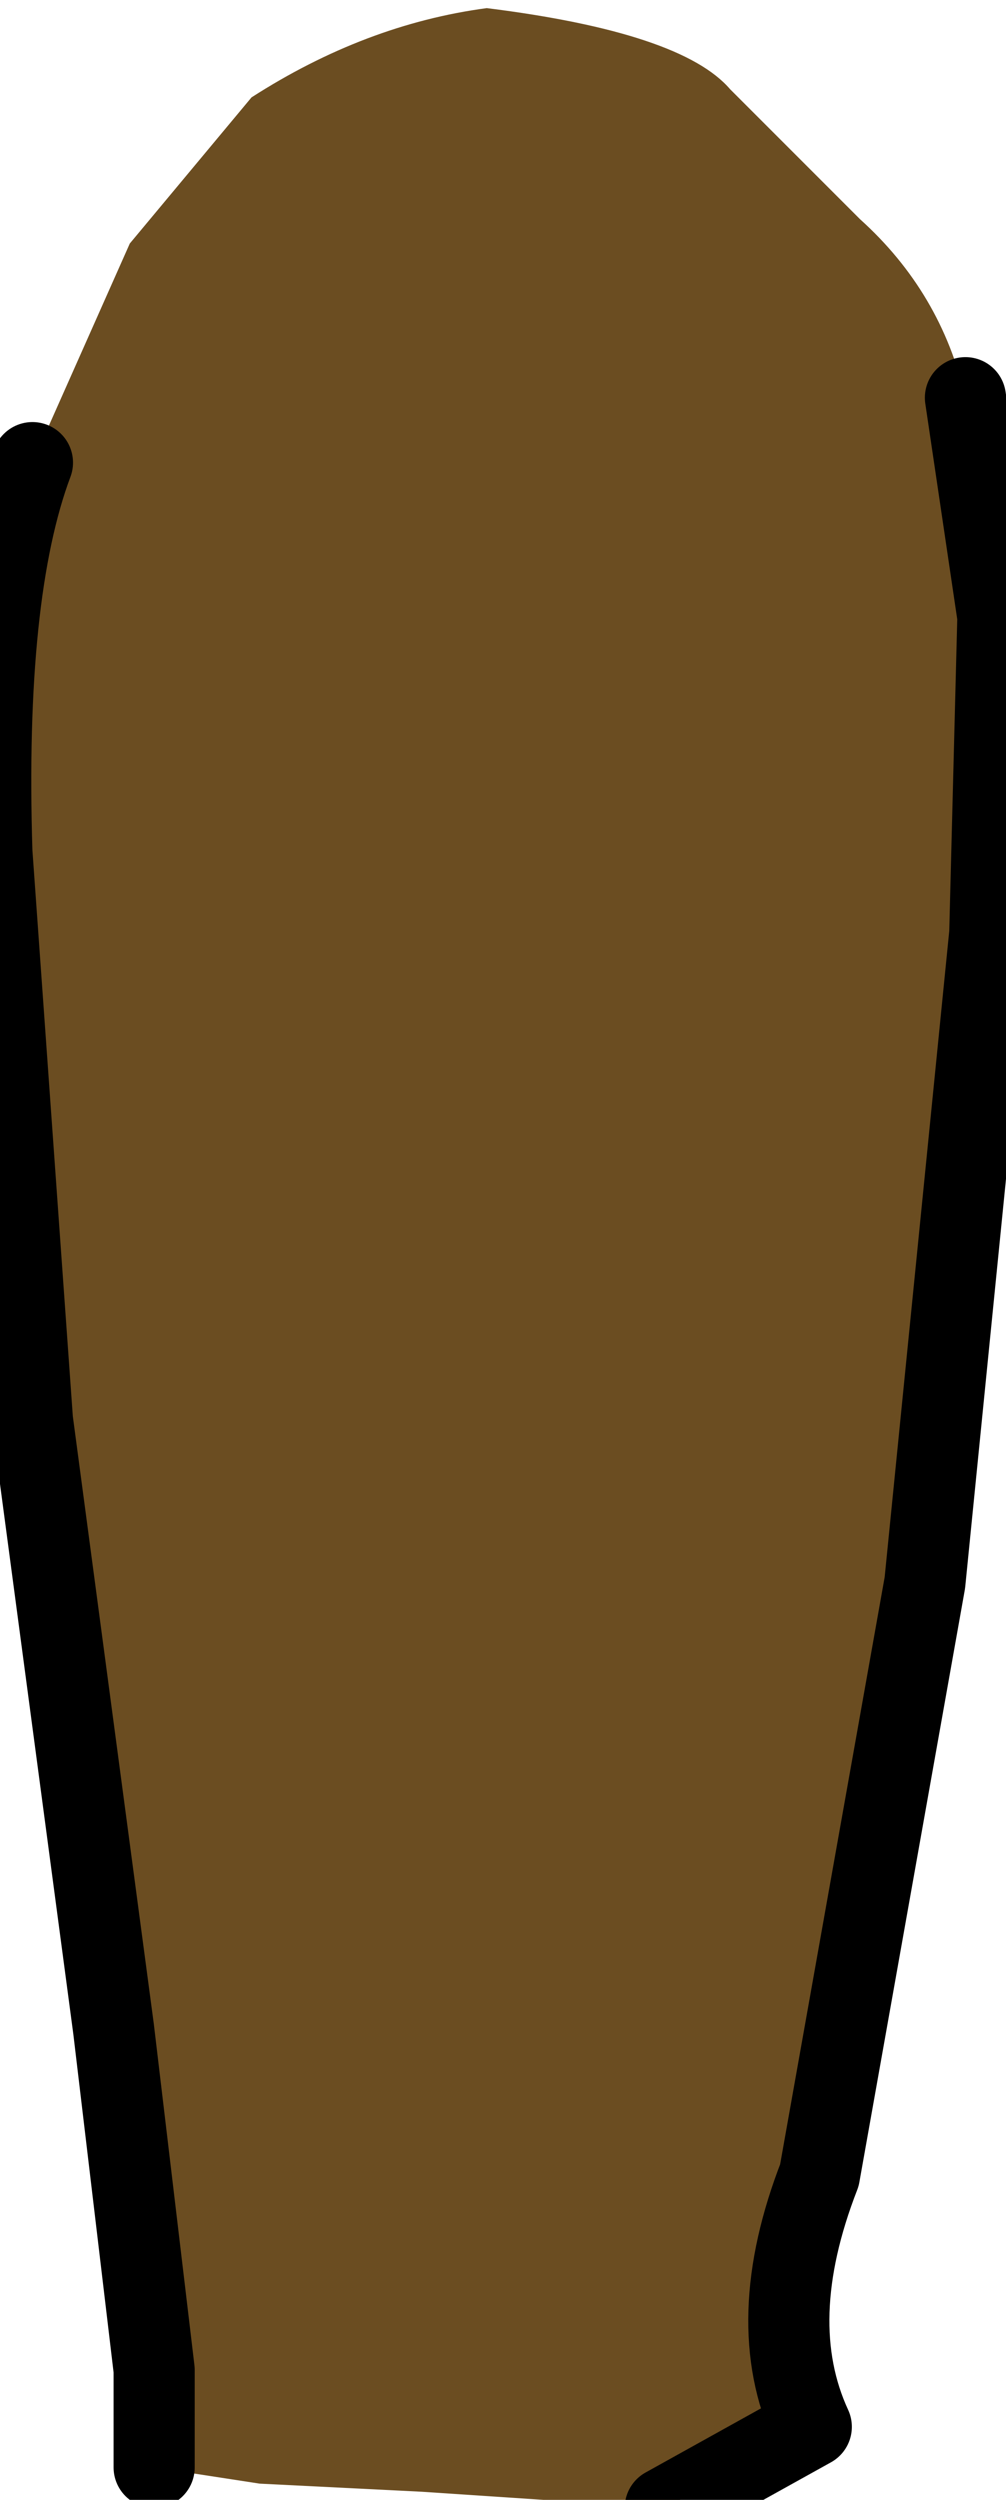 <?xml version="1.0" encoding="UTF-8" standalone="no"?>
<svg xmlns:xlink="http://www.w3.org/1999/xlink" height="15.4px" width="6.2px" xmlns="http://www.w3.org/2000/svg">
  <g transform="matrix(1.0, 0.0, 0.0, 1.0, 0.0, 0.0)">
    <path d="M5.95 2.45 L6.15 3.8 6.1 5.75 5.7 9.75 5.05 13.4 Q4.7 14.3 5.0 14.95 L4.1 15.45 2.6 15.35 1.6 15.3 0.95 15.2 0.95 14.6 0.7 12.5 0.2 8.75 -0.05 5.25 Q-0.1 3.65 0.2 2.85 L0.8 1.5 1.55 0.6 Q2.25 0.15 3.0 0.05 4.2 0.2 4.5 0.55 L5.3 1.35 Q5.8 1.8 5.95 2.45" fill="#6b4d21" fill-rule="evenodd" stroke="none"/>
    <path d="M5.95 2.45 L6.15 3.8 6.1 5.75 5.7 9.75 5.05 13.4 Q4.7 14.3 5.0 14.95 L4.1 15.45 M0.95 15.2 L0.95 14.6 0.7 12.5 0.2 8.75 -0.05 5.25 Q-0.1 3.65 0.2 2.85" fill="none" stroke="#000000" stroke-linecap="round" stroke-linejoin="round" stroke-width="0.5"/>
  </g>
</svg>
